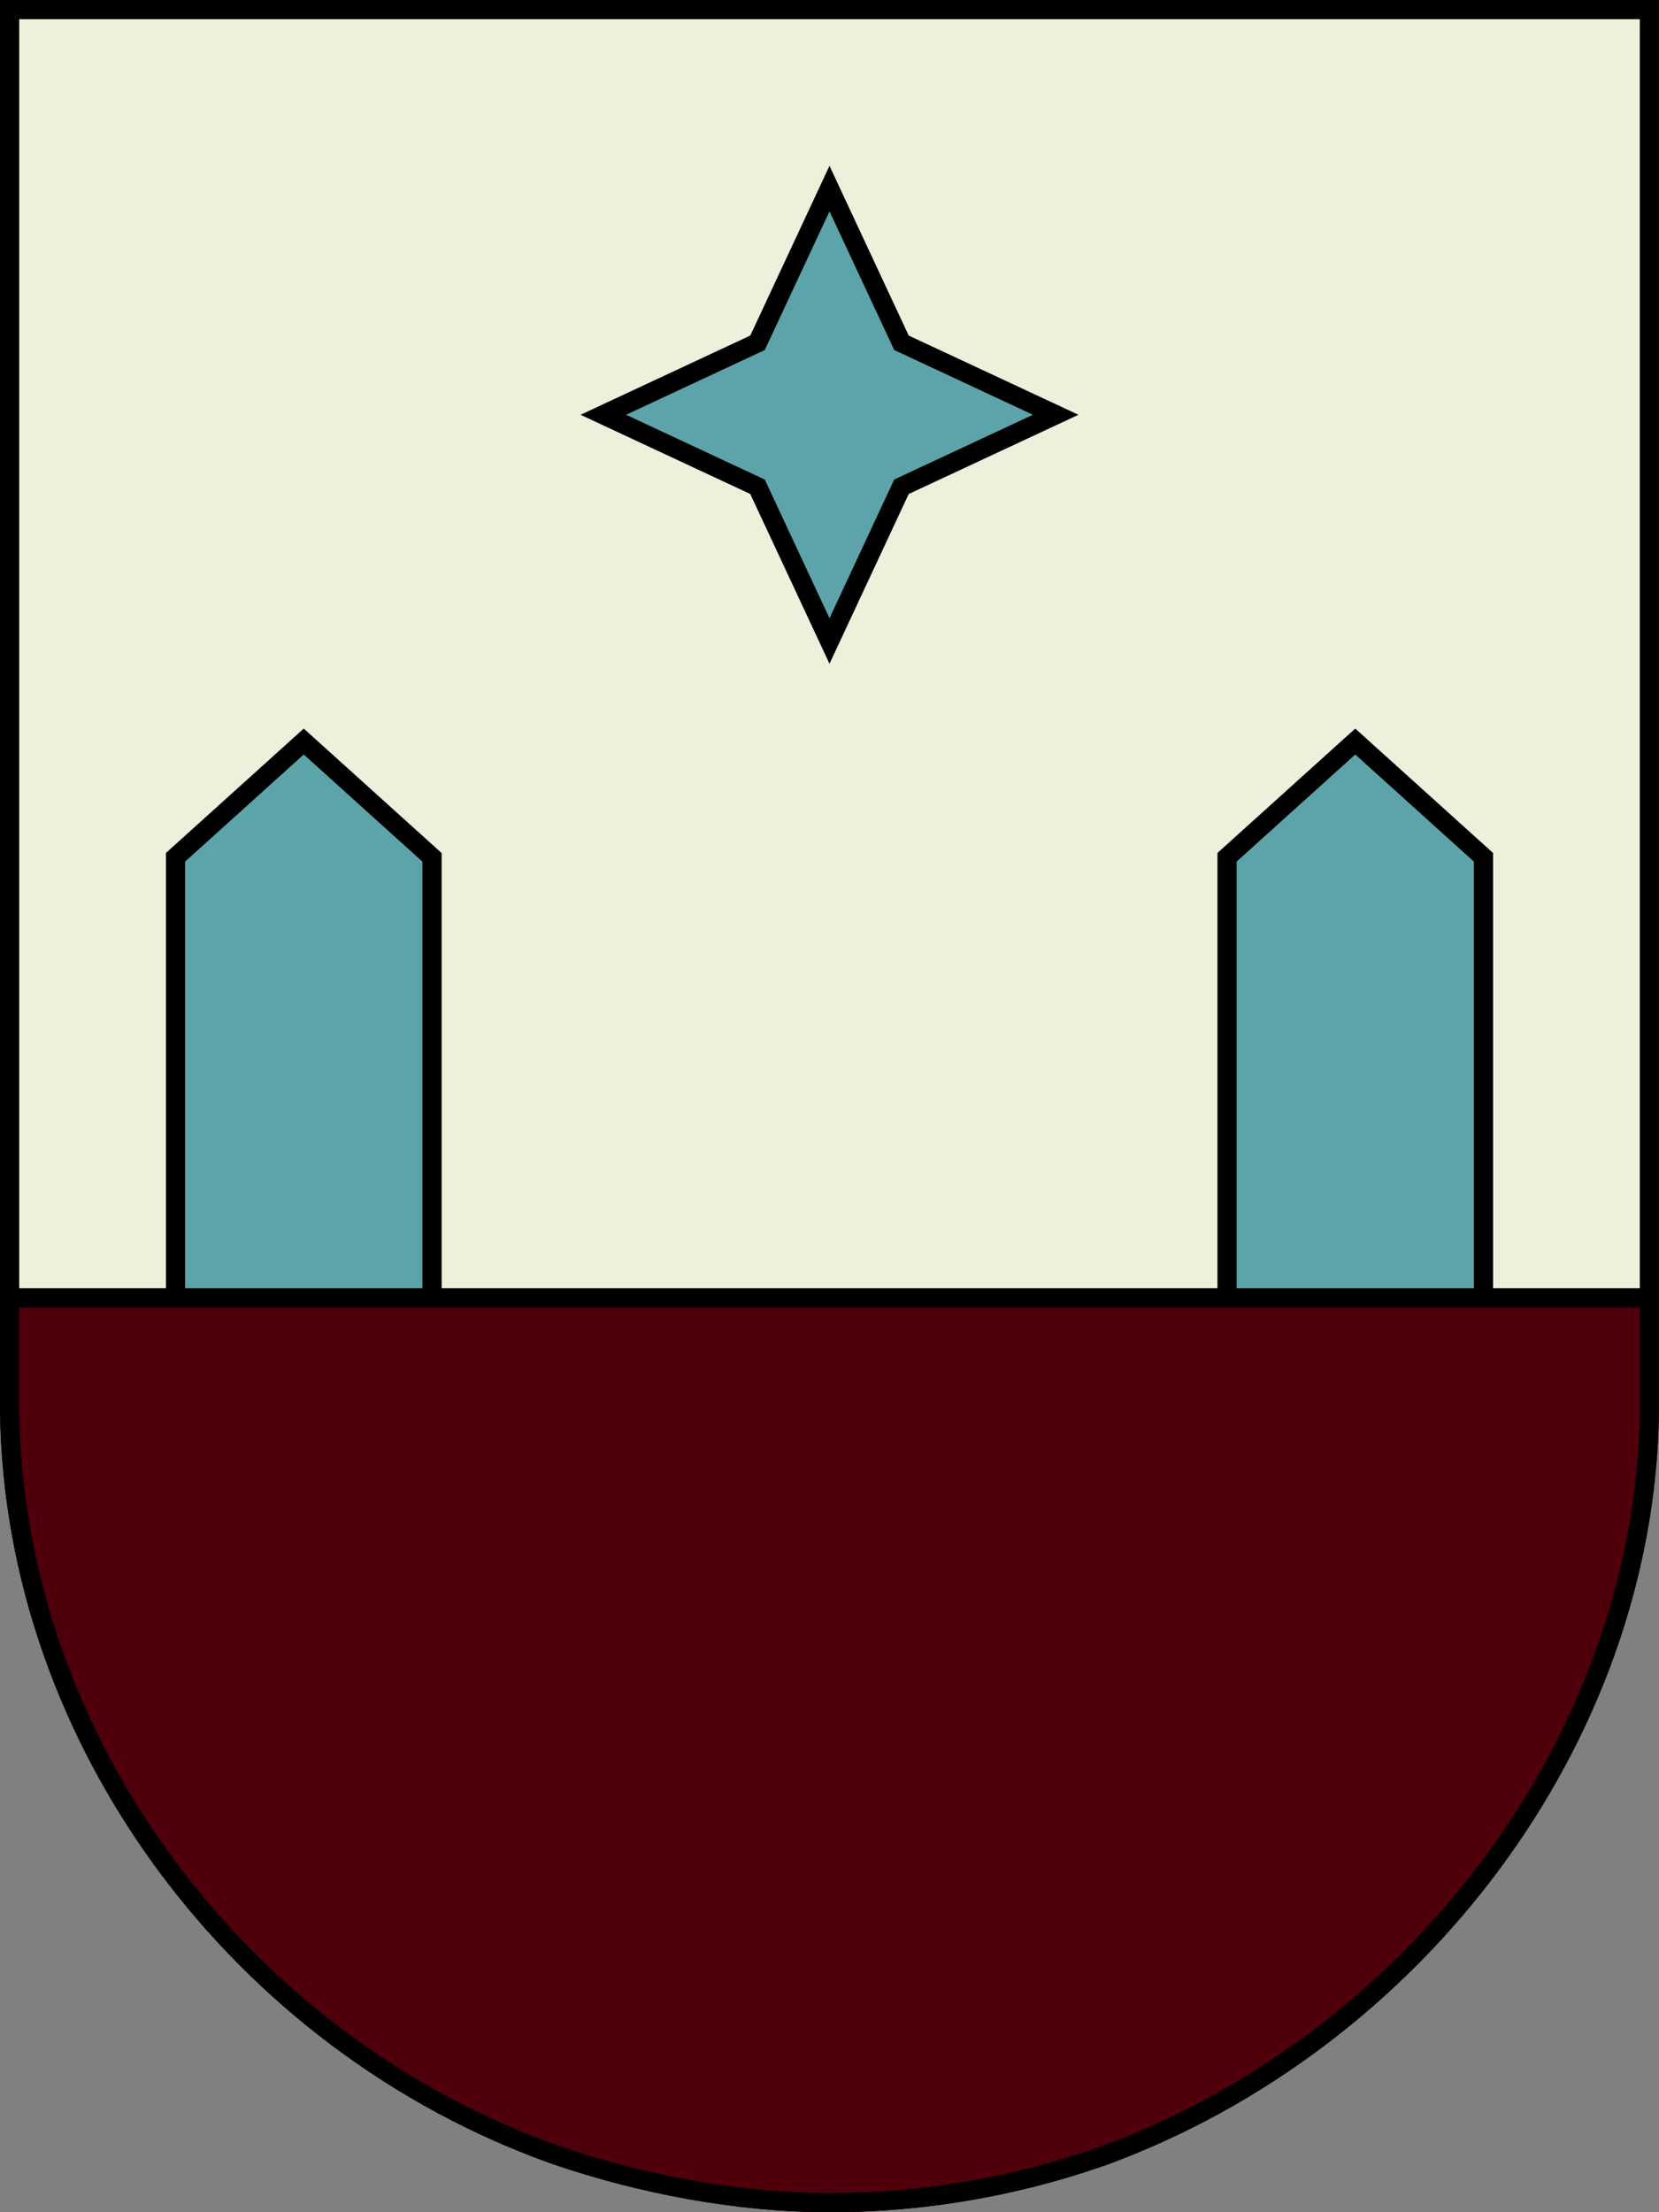 <svg xmlns="http://www.w3.org/2000/svg" xmlns:xlink="http://www.w3.org/1999/xlink" width="1728" zoomAndPan="magnify" viewBox="0 0 1296 1728" height="2304" preserveAspectRatio="xMidYMid meet" version="1.0"><rect x="0" y="0" width="1296" height="1728" fill="#808080" stroke="none"/><defs><clipPath id="1021974ac5"><path d="M 0 0 L 1296 0 L 1296 1727 L 0 1727 Z M 0 0 " clip-rule="nonzero"/></clipPath><clipPath id="a192bee1e8"><path d="M 432.234 1690.578 C 498.676 1713.172 574.211 1728 648.348 1728 C 722.488 1728 793.828 1715.289 859.57 1692.695 C 860.969 1691.988 862.367 1691.988 863.766 1691.281 C 1110.656 1600.902 1292.504 1362.242 1296 1080.379 L 1296 0 L 0 0 L 0 1079.578 C 3.496 1363.652 182.547 1602.316 432.234 1690.578 Z M 432.234 1690.578 " clip-rule="nonzero"/></clipPath><clipPath id="019c518775"><path d="M 432.234 1690.578 C 498.676 1713.172 574.211 1728 648.348 1728 C 722.488 1728 793.828 1715.289 859.57 1692.695 C 860.969 1691.988 862.367 1691.988 863.766 1691.281 C 1110.656 1600.902 1292.504 1362.242 1296 1080.379 L 1296 0 L 0 0 L 0 1079.578 C 3.496 1363.652 182.547 1602.316 432.234 1690.578 Z M 432.234 1690.578 " clip-rule="nonzero"/></clipPath><clipPath id="9e613a3580"><path d="M 129.59 569.133 L 344.957 569.133 L 344.957 1218.598 L 129.59 1218.598 Z M 129.59 569.133 " clip-rule="nonzero"/></clipPath><clipPath id="c2d9176430"><path d="M 344.957 1121.07 L 344.957 666.336 L 237.273 569.133 L 129.59 666.336 L 129.59 1121.07 L 237.273 1218.27 Z M 344.957 1121.07 " clip-rule="nonzero"/></clipPath><clipPath id="036ad82bc7"><path d="M 129.707 569.145 L 344.957 569.145 L 344.957 1218.633 L 129.707 1218.633 Z M 129.707 569.145 " clip-rule="nonzero"/></clipPath><clipPath id="4cce5ad437"><path d="M 344.957 1121.055 L 344.957 666.34 L 237.277 569.145 L 129.602 666.34 L 129.602 1121.055 L 237.277 1218.25 Z M 344.957 1121.055 " clip-rule="nonzero"/></clipPath><clipPath id="c910ff671e"><path d="M 951.023 569.133 L 1166.391 569.133 L 1166.391 1221 L 951.023 1221 Z M 951.023 569.133 " clip-rule="nonzero"/></clipPath><clipPath id="98dc68cc41"><path d="M 1166.391 1123.688 L 1166.391 666.332 L 1058.707 569.133 L 951.023 666.332 L 951.023 1123.688 L 1058.707 1220.891 Z M 1166.391 1123.688 " clip-rule="nonzero"/></clipPath><clipPath id="2893ffc87b"><path d="M 951.141 569.145 L 1166.391 569.145 L 1166.391 1220.883 L 951.141 1220.883 Z M 951.141 569.145 " clip-rule="nonzero"/></clipPath><clipPath id="384e965af9"><path d="M 1166.391 1123.672 L 1166.391 666.34 L 1058.715 569.145 L 951.035 666.34 L 951.035 1123.672 L 1058.715 1220.867 Z M 1166.391 1123.672 " clip-rule="nonzero"/></clipPath><clipPath id="3b37720170"><path d="M 0 1006.398 L 1296 1006.398 L 1296 1728 L 0 1728 Z M 0 1006.398 " clip-rule="nonzero"/></clipPath><clipPath id="2b3e20f250"><path d="M 432.234 1690.578 C 498.676 1713.172 574.211 1728 648.348 1728 C 722.488 1728 793.828 1715.289 859.57 1692.695 C 860.969 1691.988 862.367 1691.988 863.766 1691.281 C 1110.656 1600.902 1292.504 1362.242 1296 1102.734 L 1296 1006.398 L 0 1006.398 L 0 1102.664 C 3.496 1363.652 182.547 1602.316 432.234 1690.578 Z M 432.234 1690.578 " clip-rule="nonzero"/></clipPath><clipPath id="0ca8dbcd94"><path d="M 0.008 1006.398 L 1295.992 1006.398 L 1295.992 1727.898 L 0.008 1727.898 Z M 0.008 1006.398 " clip-rule="nonzero"/></clipPath><clipPath id="91e625da94"><path d="M 432.234 1690.57 C 498.676 1713.164 574.215 1727.992 648.348 1727.992 C 722.488 1727.992 793.824 1715.281 859.566 1692.688 C 860.969 1691.98 862.367 1691.98 863.766 1691.277 C 1110.652 1600.895 1292.496 1362.238 1295.992 1102.734 L 1295.992 1006.398 L 0.008 1006.398 L 0.008 1102.66 C 3.504 1363.648 182.551 1602.309 432.234 1690.57 Z M 432.234 1690.57 " clip-rule="nonzero"/></clipPath><clipPath id="f9b7be7145"><path d="M 453.602 129.602 L 842.398 129.602 L 842.398 518.398 L 453.602 518.398 Z M 453.602 129.602 " clip-rule="nonzero"/></clipPath><clipPath id="0983891612"><path d="M 648 129.602 L 709.859 262.141 L 842.398 324 L 709.859 385.859 L 648 518.398 L 586.141 385.859 L 453.602 324 L 586.141 262.141 Z M 648 129.602 " clip-rule="nonzero"/></clipPath><clipPath id="094fcd91a8"><path d="M 453.602 129.602 L 842.102 129.602 L 842.102 518.102 L 453.602 518.102 Z M 453.602 129.602 " clip-rule="nonzero"/></clipPath><clipPath id="4aa733669b"><path d="M 647.996 129.602 L 709.852 262.141 L 842.395 323.996 L 709.852 385.852 L 647.996 518.395 L 586.141 385.852 L 453.602 323.996 L 586.141 262.141 Z M 647.996 129.602 " clip-rule="nonzero"/></clipPath></defs><g clip-path="url(#1021974ac5)"><g clip-path="url(#a192bee1e8)"><path fill="#edf0da" d="M 0 0 L 1296 0 L 1296 1726.312 L 0 1726.312 Z M 0 0 " fill-opacity="1" fill-rule="nonzero"/></g></g><g clip-path="url(#019c518775)"><path stroke-linecap="butt" transform="matrix(0.75, 0, 0, 0.75, 0, 0)" fill="none" stroke-linejoin="miter" d="M 576.313 2254.105 C 664.901 2284.23 765.615 2304 864.464 2304 C 963.318 2304 1058.438 2287.052 1146.094 2256.927 C 1147.958 2255.985 1149.823 2255.985 1151.688 2255.042 C 1480.875 2134.537 1723.339 1816.323 1728 1440.505 L 1728 -0 L -0 -0 L -0 1439.438 C 4.661 1818.203 243.396 2136.422 576.313 2254.105 Z M 576.313 2254.105 " stroke="#000000" stroke-width="40" stroke-opacity="1" stroke-miterlimit="4"/></g><g clip-path="url(#9e613a3580)"><g clip-path="url(#c2d9176430)"><path fill="#5ca4a9" d="M 344.957 569.133 L 344.957 1218.598 L 129.59 1218.598 L 129.59 569.133 Z M 344.957 569.133 " fill-opacity="1" fill-rule="nonzero"/></g></g><g clip-path="url(#036ad82bc7)"><g clip-path="url(#4cce5ad437)"><path stroke-linecap="butt" transform="matrix(0, 0.75, -0.75, 0, 344.956, 569.146)" fill="none" stroke-linejoin="miter" d="M 735.878 -0.002 L 129.592 -0.002 L -0.002 143.571 L 129.592 287.139 L 735.878 287.139 L 865.467 143.571 Z M 735.878 -0.002 " stroke="#000000" stroke-width="40" stroke-opacity="1" stroke-miterlimit="4"/></g></g><g clip-path="url(#c910ff671e)"><g clip-path="url(#98dc68cc41)"><path fill="#5ca4a9" d="M 1166.391 569.133 L 1166.391 1221.121 L 951.023 1221.121 L 951.023 569.133 Z M 1166.391 569.133 " fill-opacity="1" fill-rule="nonzero"/></g></g><g clip-path="url(#2893ffc87b)"><g clip-path="url(#384e965af9)"><path stroke-linecap="butt" transform="matrix(0, 0.75, -0.75, 0, 1166.391, 569.146)" fill="none" stroke-linejoin="miter" d="M 739.373 0.001 L 129.592 0.001 L -0.002 143.568 L 129.592 287.141 L 739.373 287.141 L 868.961 143.568 Z M 739.373 0.001 " stroke="#000000" stroke-width="40" stroke-opacity="1" stroke-miterlimit="4"/></g></g><g clip-path="url(#3b37720170)"><g clip-path="url(#2b3e20f250)"><path fill="#4f000b" d="M 0 1006.398 L 1296.629 1006.398 L 1296.629 1728 L 0 1728 Z M 0 1006.398 " fill-opacity="1" fill-rule="nonzero"/></g></g><g clip-path="url(#0ca8dbcd94)"><g clip-path="url(#91e625da94)"><path stroke-linecap="butt" transform="matrix(0.75, 0, 0, 0.75, 0.007, 1006.398)" fill="none" stroke-linejoin="miter" d="M 576.303 912.229 C 664.892 942.354 765.61 962.125 864.454 962.125 C 963.308 962.125 1058.423 945.177 1146.079 915.052 C 1147.949 914.11 1149.814 914.11 1151.678 913.172 C 1480.86 792.662 1723.319 474.453 1727.98 128.448 L 1727.98 0 L 0.001 0 L 0.001 128.349 C 4.662 476.334 243.392 794.547 576.303 912.229 Z M 576.303 912.229 " stroke="#000000" stroke-width="40" stroke-opacity="1" stroke-miterlimit="4"/></g></g><g clip-path="url(#f9b7be7145)"><g clip-path="url(#0983891612)"><path fill="#5ca4a9" d="M 453.602 129.602 L 842.398 129.602 L 842.398 518.398 L 453.602 518.398 Z M 453.602 129.602 " fill-opacity="1" fill-rule="nonzero"/></g></g><g clip-path="url(#094fcd91a8)"><g clip-path="url(#4aa733669b)"><path stroke-linecap="butt" transform="matrix(0.75, 0, 0, 0.75, 453.6, 129.6)" fill="none" stroke-linejoin="miter" d="M 259.195 0.002 L 341.669 176.721 L 518.393 259.195 L 341.669 341.669 L 259.195 518.393 L 176.721 341.669 L 0.002 259.195 L 176.721 176.721 Z M 259.195 0.002 " stroke="#000000" stroke-width="40" stroke-opacity="1" stroke-miterlimit="4"/></g></g></svg>